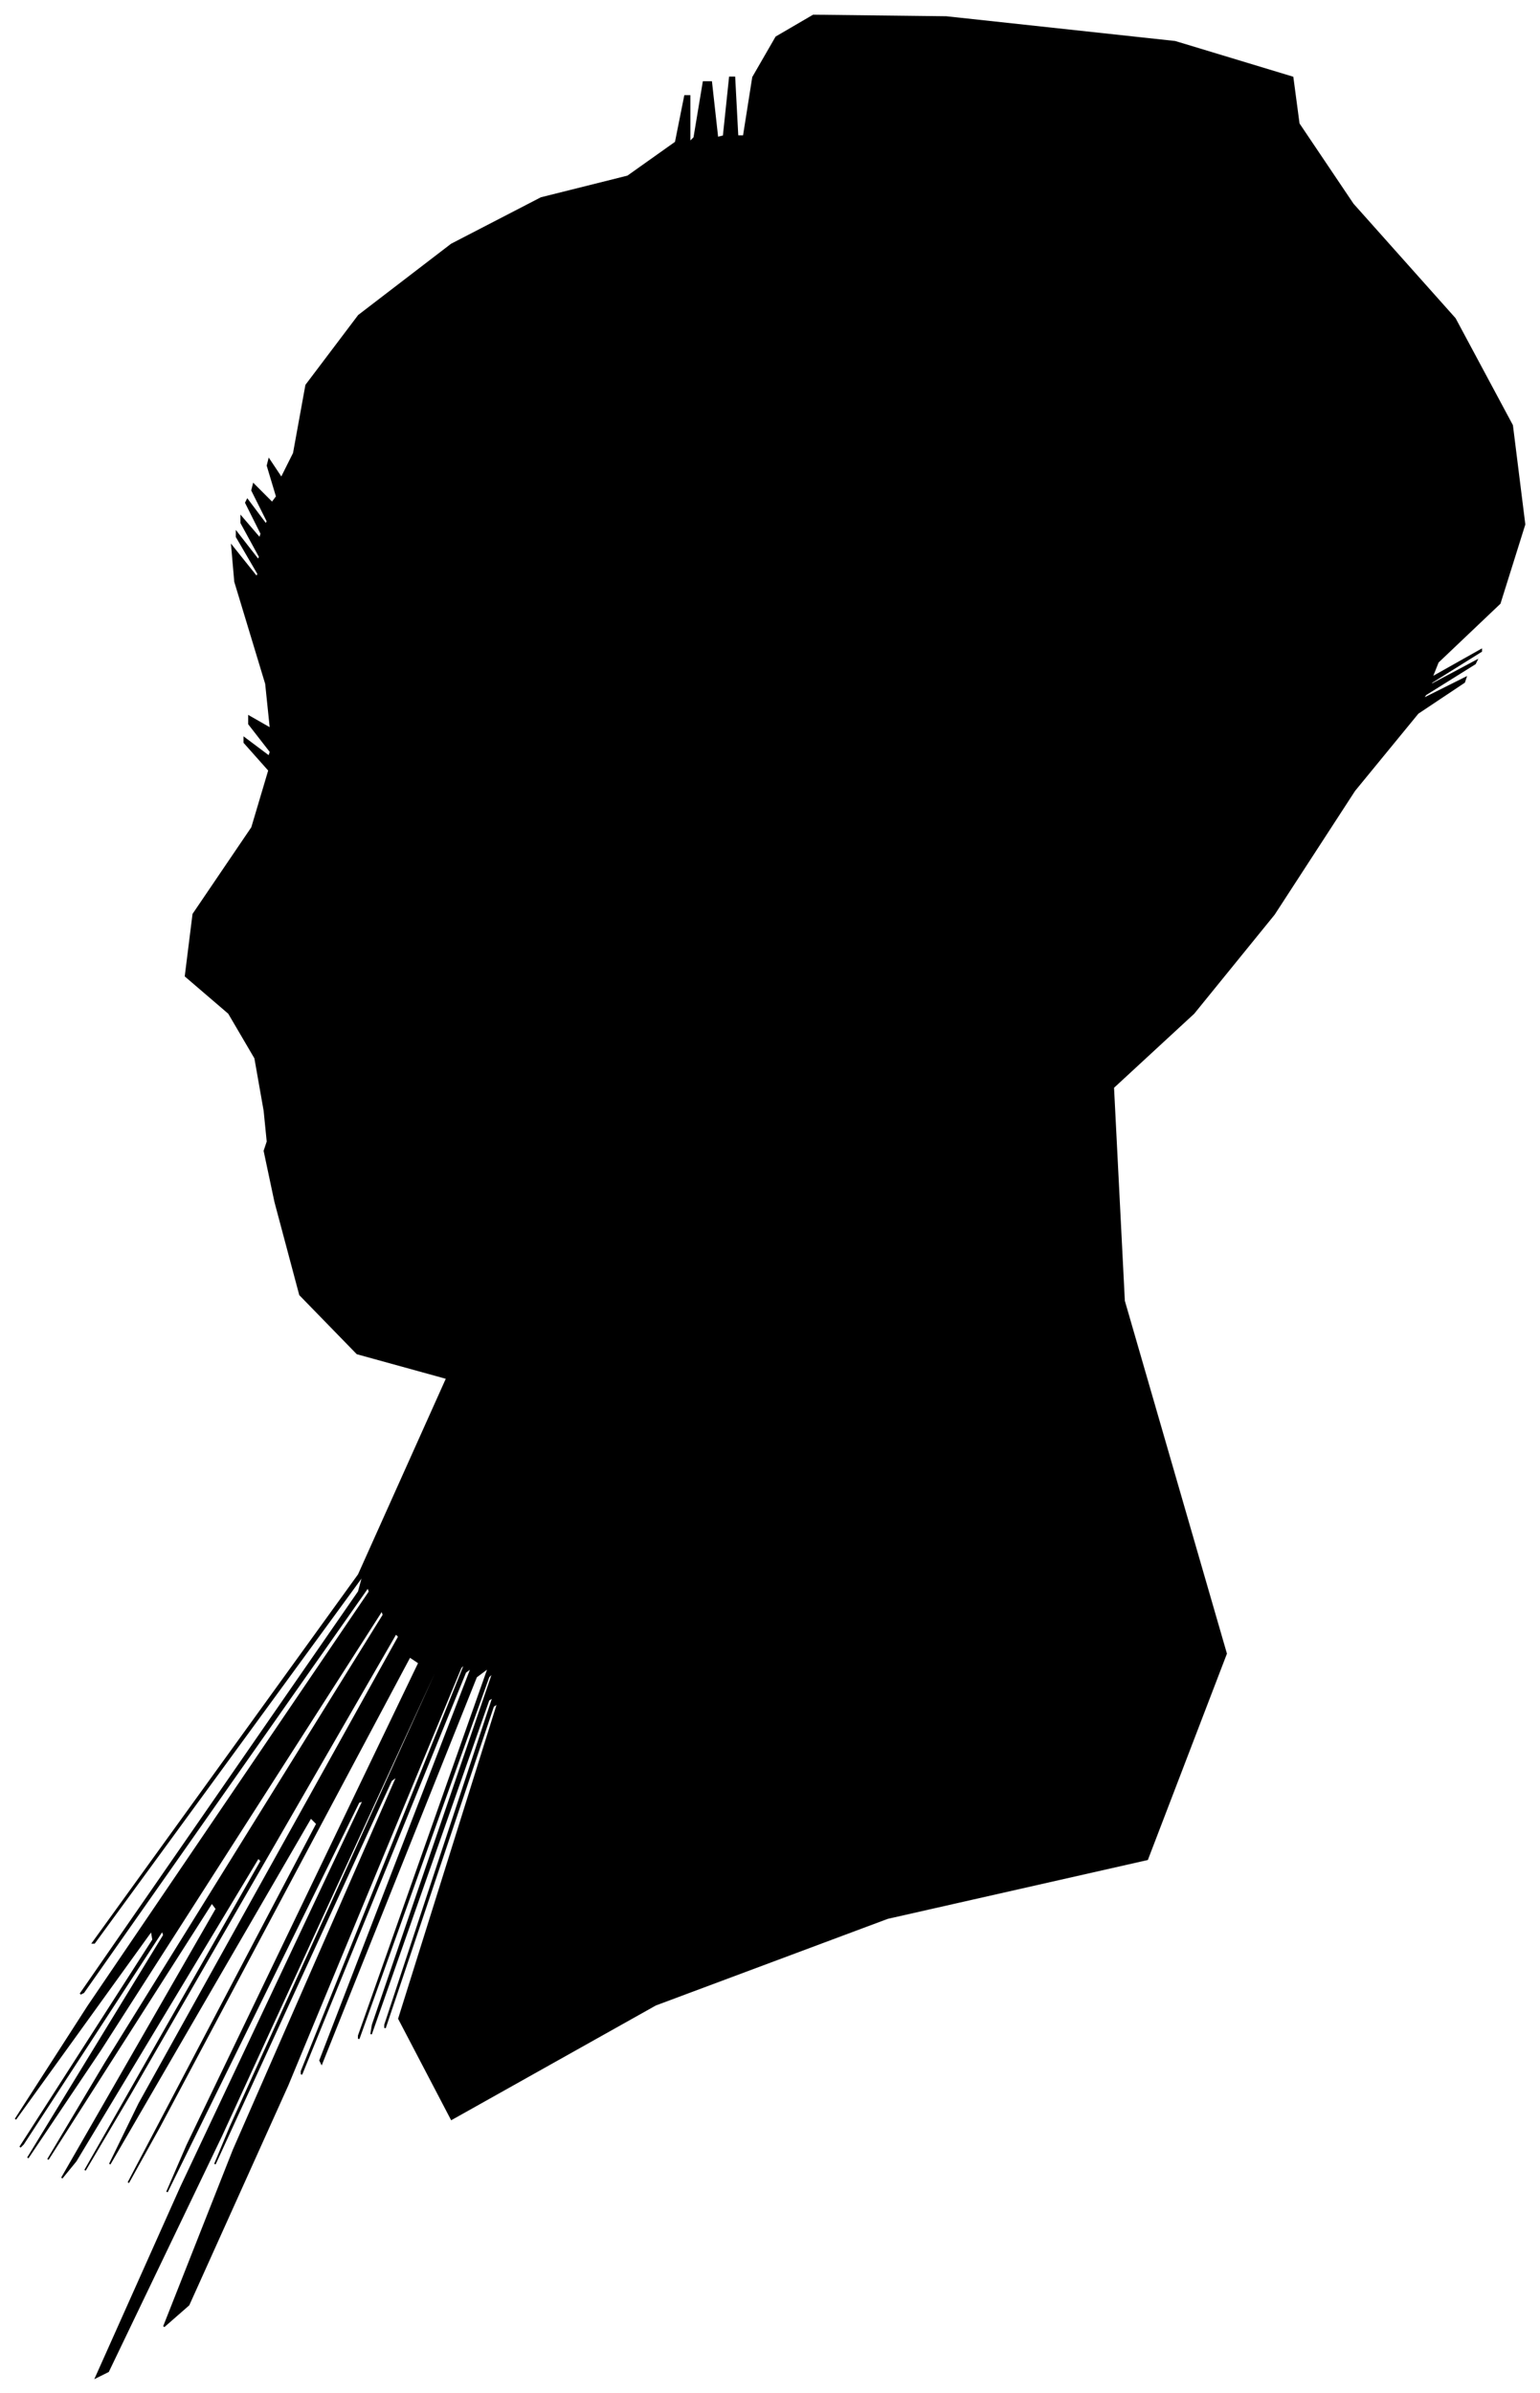 <?xml version="1.0" encoding="UTF-8"?>
<svg xmlns="http://www.w3.org/2000/svg" viewBox="264.00 267.00 996.00 1547.00">
  <path d="M 435.00 985.00 L 429.00 951.00 L 412.00 922.00 L 384.00 898.00 L 389.00 858.00 L 427.00 802.00 L 438.00 765.00 L 422.00 747.00 L 422.00 744.00 L 438.00 756.00 L 439.00 753.00 L 425.00 735.00 L 425.00 730.00 L 439.00 738.00 L 436.00 709.00 L 416.00 643.00 L 414.00 620.00 L 430.00 640.00 L 431.00 638.00 L 417.00 614.00 L 417.00 611.00 L 431.00 629.00 L 432.00 627.00 L 420.00 605.00 L 420.00 601.00 L 432.00 615.00 L 433.00 612.00 L 423.00 592.00 L 424.00 590.00 L 436.00 606.00 L 437.00 604.00 L 427.00 584.00 L 428.00 580.00 L 440.00 592.00 L 443.00 588.00 L 437.00 568.00 L 438.00 564.00 L 446.00 576.00 L 454.00 560.00 L 462.00 516.00 L 496.00 471.00 L 556.00 425.00 L 614.00 395.00 L 670.00 381.00 L 701.00 359.00 L 707.00 329.00 L 710.00 329.00 L 710.00 359.00 L 713.00 356.00 L 719.00 320.00 L 724.00 320.00 L 728.00 356.00 L 732.00 355.00 L 736.00 317.00 L 739.00 317.00 L 741.00 355.00 L 745.00 355.00 L 751.00 317.00 L 766.00 291.00 L 790.00 277.00 L 876.00 278.00 L 1024.00 294.00 L 1100.00 317.00 L 1104.00 347.00 L 1139.00 399.00 L 1205.00 473.00 L 1242.00 542.00 L 1250.00 606.00 L 1234.00 657.00 L 1194.00 695.00 L 1190.00 705.00 L 1222.00 687.00 L 1222.00 688.00 L 1190.00 708.00 L 1189.00 710.00 L 1219.00 694.00 L 1218.00 696.00 L 1186.00 716.00 L 1184.00 719.00 L 1212.00 705.00 L 1211.00 708.00 L 1181.00 728.00 L 1140.00 778.00 L 1088.00 858.00 L 1036.00 922.00 L 984.00 970.00 L 991.00 1108.00 L 1057.00 1336.00 L 1006.00 1469.00 L 838.00 1507.00 L 688.00 1563.00 L 556.00 1637.00 L 522.00 1572.00 L 586.00 1368.00 L 583.00 1370.00 L 513.00 1578.00 L 513.00 1576.00 L 583.00 1364.00 L 580.00 1366.00 L 504.00 1582.00 L 505.00 1576.00 L 583.00 1348.00 L 580.00 1351.00 L 496.00 1585.00 L 496.00 1583.00 L 580.00 1345.00 L 572.00 1351.00 L 472.00 1601.00 L 471.00 1599.00 L 569.00 1345.00 L 565.00 1348.00 L 459.00 1608.00 L 459.00 1606.00 L 565.00 1342.00 L 562.00 1345.00 L 450.00 1615.00 L 386.00 1757.00 L 370.00 1771.00 L 415.00 1657.00 L 521.00 1415.00 L 517.00 1418.00 L 403.00 1666.00 L 413.00 1642.00 L 547.00 1346.00 L 545.00 1348.00 L 407.00 1648.00 L 334.00 1800.00 L 326.00 1804.00 L 381.00 1681.00 L 499.00 1431.00 L 496.00 1432.00 L 372.00 1684.00 L 385.00 1654.00 L 535.00 1342.00 L 529.00 1338.00 L 367.00 1642.00 L 347.00 1678.00 L 469.00 1446.00 L 465.00 1442.00 L 335.00 1666.00 L 354.00 1627.00 L 522.00 1325.00 L 520.00 1323.00 L 348.00 1621.00 L 319.00 1670.00 L 433.00 1470.00 L 431.00 1468.00 L 313.00 1664.00 L 304.00 1675.00 L 404.00 1501.00 L 401.00 1497.00 L 295.00 1663.00 L 332.00 1601.00 L 512.00 1311.00 L 511.00 1308.00 L 329.00 1592.00 L 282.00 1662.00 L 370.00 1518.00 L 369.00 1515.00 L 279.00 1653.00 L 277.00 1655.00 L 363.00 1521.00 L 362.00 1515.00 L 274.00 1637.00 L 321.00 1564.00 L 503.00 1296.00 L 502.00 1293.00 L 318.00 1555.00 L 316.00 1556.00 L 496.00 1296.00 L 499.00 1285.00 L 325.00 1523.00 L 324.00 1523.00 L 496.00 1285.00 L 553.00 1158.00 L 495.00 1142.00 L 458.00 1104.00 L 442.00 1044.00 L 435.00 1011.00 L 437.00 1005.00 L 435.00 985.00 Z" fill="black" stroke="black" stroke-width="1"/>
</svg>